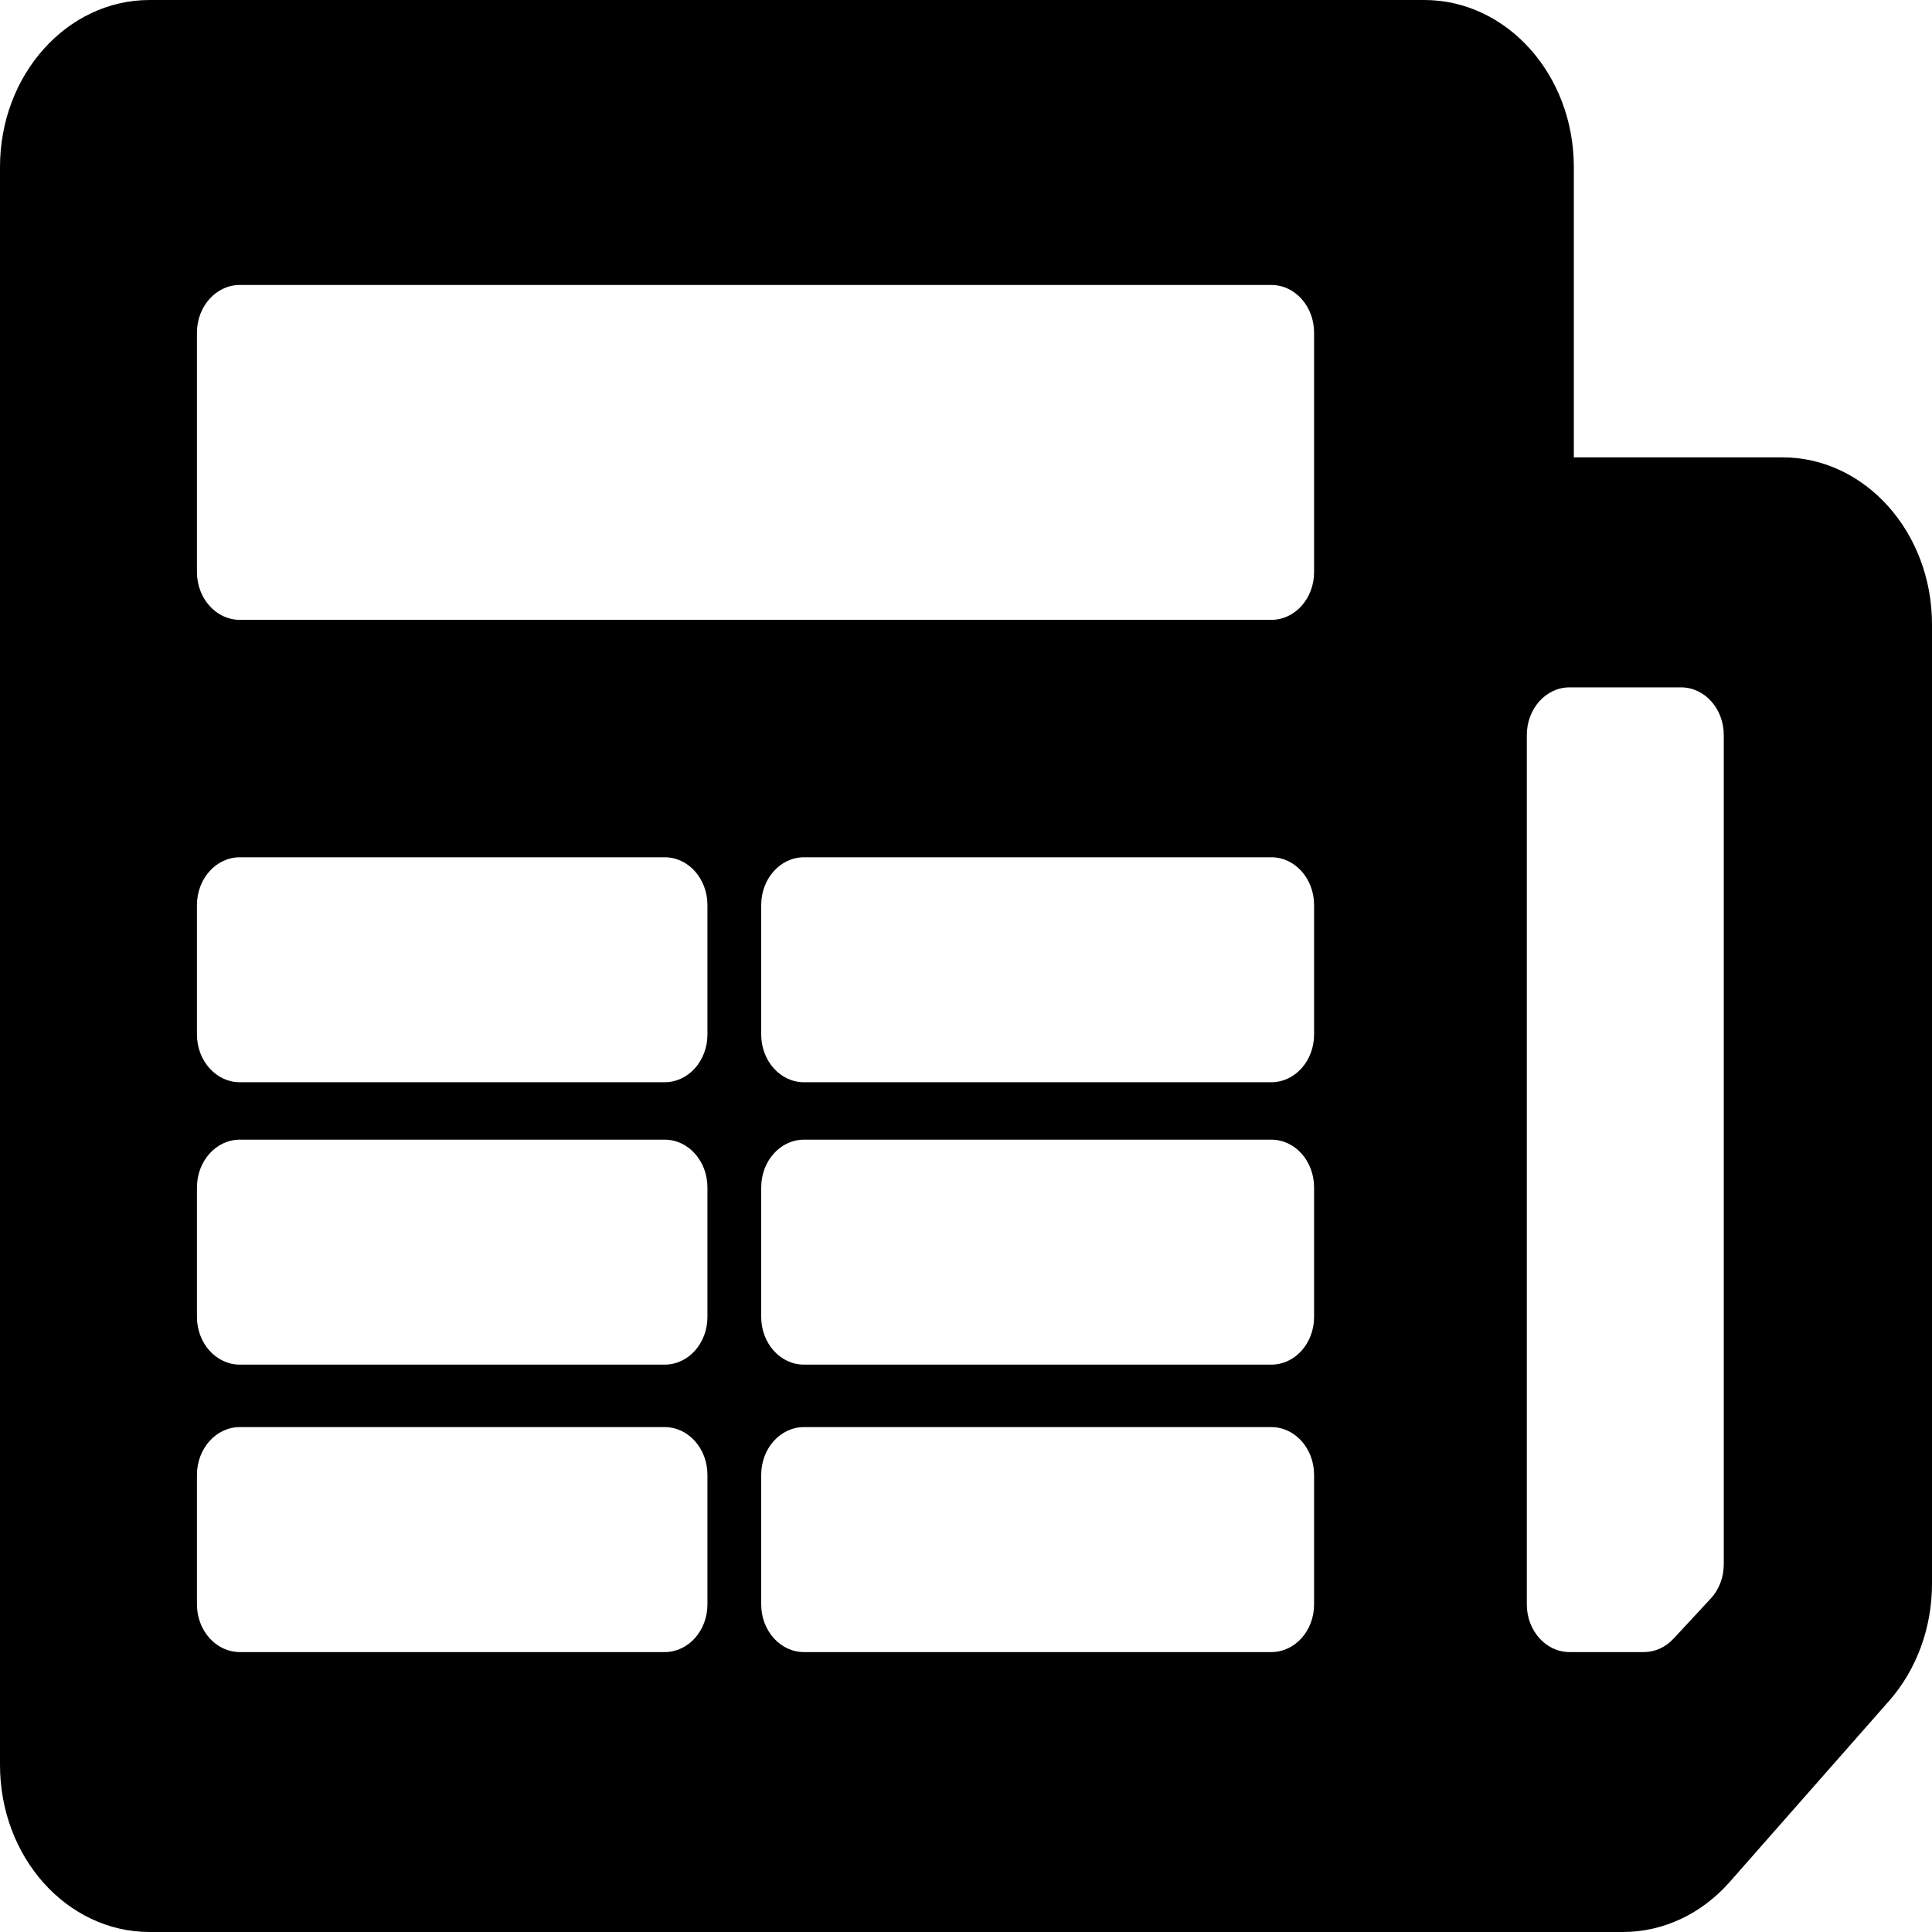 <svg width="24" height="24" viewBox="0 0 18 18" fill="none" xmlns="http://www.w3.org/2000/svg">
    <path fill-rule="evenodd" clip-rule="evenodd" d="M1.394 0C0.624 0 0 0.696 0 1.556V16.444C0 17.304 0.624 18 1.394 18H15.121C15.495 18 15.853 17.832 16.115 17.534L17.601 15.846C17.857 15.555 18 15.164 18 14.756V5.817C18 4.958 17.376 4.261 16.606 4.261H14.663V1.556C14.663 0.696 14.039 0 13.269 0H1.394ZM12.243 3.099C12.243 2.854 12.065 2.655 11.845 2.655H2.234C2.014 2.655 1.835 2.854 1.835 3.099V5.33C1.835 5.576 2.014 5.775 2.234 5.775H11.845C12.065 5.775 12.243 5.576 12.243 5.33V3.099ZM6.591 8.432C6.591 8.186 6.413 7.987 6.193 7.987H2.234C2.014 7.987 1.835 8.186 1.835 8.432V9.638C1.835 9.884 2.014 10.083 2.234 10.083H6.193C6.413 10.083 6.591 9.884 6.591 9.638V8.432ZM12.243 8.432C12.243 8.186 12.065 7.987 11.845 7.987H7.49C7.27 7.987 7.092 8.186 7.092 8.432V9.638C7.092 9.884 7.27 10.083 7.49 10.083H11.845C12.065 10.083 12.243 9.884 12.243 9.638V8.432ZM6.591 11.063C6.591 10.817 6.413 10.618 6.193 10.618H2.234C2.014 10.618 1.835 10.817 1.835 11.063V12.27C1.835 12.515 2.014 12.714 2.234 12.714H6.193C6.413 12.714 6.591 12.515 6.591 12.27V11.063ZM12.243 11.063C12.243 10.817 12.065 10.618 11.845 10.618H7.49C7.27 10.618 7.092 10.817 7.092 11.063V12.27C7.092 12.515 7.27 12.714 7.49 12.714H11.845C12.065 12.714 12.243 12.515 12.243 12.27V11.063ZM6.591 13.741C6.591 13.495 6.413 13.296 6.193 13.296H2.234C2.014 13.296 1.835 13.495 1.835 13.741V14.948C1.835 15.193 2.014 15.392 2.234 15.392H6.193C6.413 15.392 6.591 15.193 6.591 14.948V13.741ZM12.243 13.741C12.243 13.495 12.065 13.296 11.845 13.296H7.49C7.27 13.296 7.092 13.495 7.092 13.741V14.948C7.092 15.193 7.27 15.392 7.49 15.392H11.845C12.065 15.392 12.243 15.193 12.243 14.948V13.741ZM16.06 6.848C16.06 6.603 15.882 6.404 15.662 6.404H14.623C14.403 6.404 14.225 6.603 14.225 6.848V14.948C14.225 15.193 14.403 15.392 14.623 15.392H15.316C15.419 15.392 15.518 15.347 15.592 15.267L15.938 14.894C16.016 14.811 16.06 14.695 16.06 14.574V6.848Z" fill="currentColor" />
</svg>
    